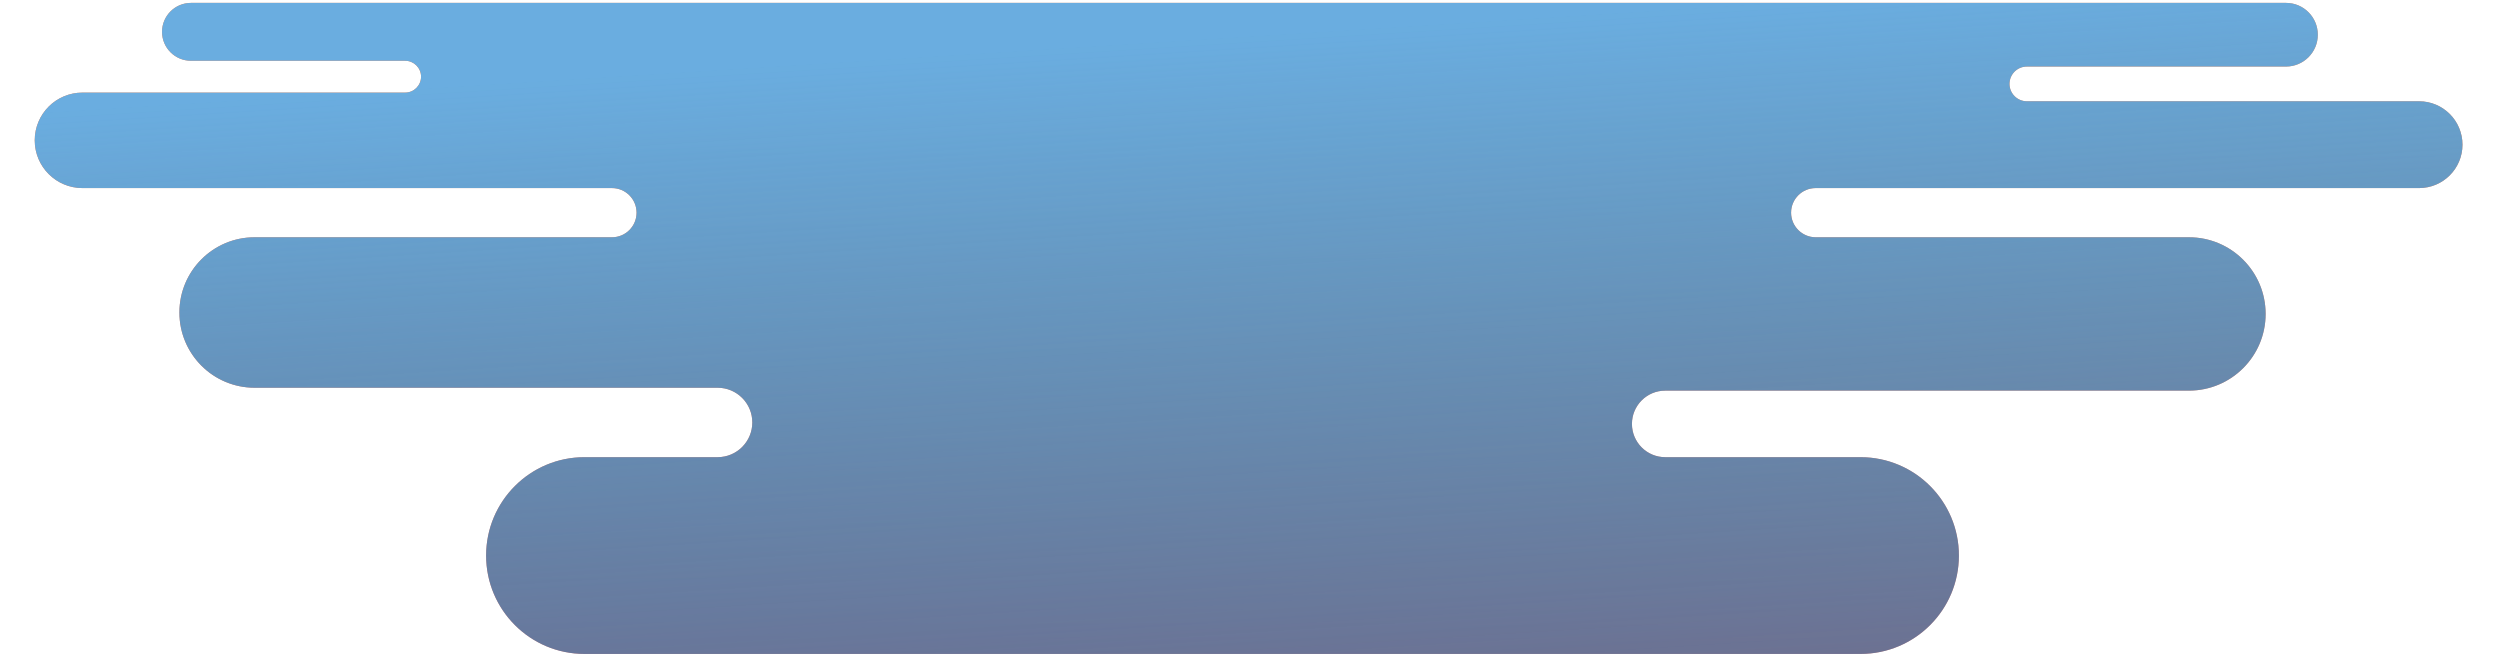 <?xml version="1.0" encoding="UTF-8" standalone="no"?>
<svg width="864px" height="226px" viewBox="0 0 864 226" version="1.1" xmlns="http://www.w3.org/2000/svg" xmlns:xlink="http://www.w3.org/1999/xlink">
    <!-- Generator: Sketch 3.7.1 (28215) - http://www.bohemiancoding.com/sketch -->
    <title>lake</title>
    <desc>Created with Sketch.</desc>
    <defs>
        <linearGradient x1="29.796%" y1="122.665%" x2="30.63%" y2="0%" id="linearGradient-1">
            <stop stop-color="#CB5251" offset="0%"></stop>
            <stop stop-color="#FF8A48" offset="100%"></stop>
        </linearGradient>
        <linearGradient x1="65.432%" y1="116.887%" x2="39.45%" y2="7.109%" id="linearGradient-2">
            <stop stop-color="#0F7CC3" stop-opacity="0.5" offset="0%"></stop>
            <stop stop-color="#6AADE0" offset="100%"></stop>
        </linearGradient>
        <path d="M715.748,22 L688.487,22 C685.17,22 682.483,24.686 682.483,28 C682.483,31.307 685.171,34 688.487,34 L710.568,34 L824.028,34 C832.316,34 839.034,40.714 839.034,49 C839.034,57.284 832.318,64 824.028,64 L666.38,64 L615.506,64 C610.797,64 607,67.806 607,72.5 C607,77.185 610.808,81 615.506,81 L653.792,81 L744.498,81 C759.135,81 771,92.861 771,107.5 C771,122.136 759.128,134 744.498,134 L604.913,134 L563.499,134 C557.151,134 552,139.149 552,145.5 C552,151.853 557.148,157 563.499,157 L626.472,157 L628.735,157 L630.999,157 C649.777,157 665,172.222 665,191 C665,209.778 649.784,225 630.999,225 L190.001,225 C171.223,225 156,209.782 156,191 C156,172.222 171.216,157 190.001,157 L229.88,157 L232.943,157 L236.005,157 C242.629,157 248,151.627 248,145 C248,138.371 242.63,133 236.005,133 L176.305,133 L75.996,133 C61.639,133 50,121.363 50,107 C50,92.641 61.639,81 75.996,81 L143.521,81 L199.5,81 C204.201,81 208,77.194 208,72.5 C208,67.815 204.194,64 199.5,64 L96.726,64 L16.506,64 C7.39,64 -5.96855898e-13,56.615 -5.96855898e-13,47.5 C-5.96855898e-13,38.387 7.377,31 16.506,31 L90.3,31 L128.008,31 C131.056,31 133.517,28.538 133.517,25.5 C133.517,22.469 131.051,20 128.008,20 L95.898,20 L54.001,20 C48.478,20 44,15.524 44,10 C44,4.477 48.481,0 54.001,0 L150.517,0 L675.497,0 L778.041,0 C784.112,0 789.034,4.924 789.034,11 C789.034,17.075 784.103,22 778.041,22 L715.748,22 Z" id="path-3"></path>
    </defs>
    <g id="Page-1" stroke="none" stroke-width="1" fill="none" fill-rule="evenodd">
        <g id="lake">
            <g id="lake-copy-2" transform="translate(12, 1)">
                <g id="Combined-Shape">
                    <use fill="url(#linearGradient-1)" xlink:href="#path-3"></use>
                    <use fill="url(#linearGradient-2)" xlink:href="#path-3"></use>
                </g>
            </g>
        </g>
    </g>
</svg>